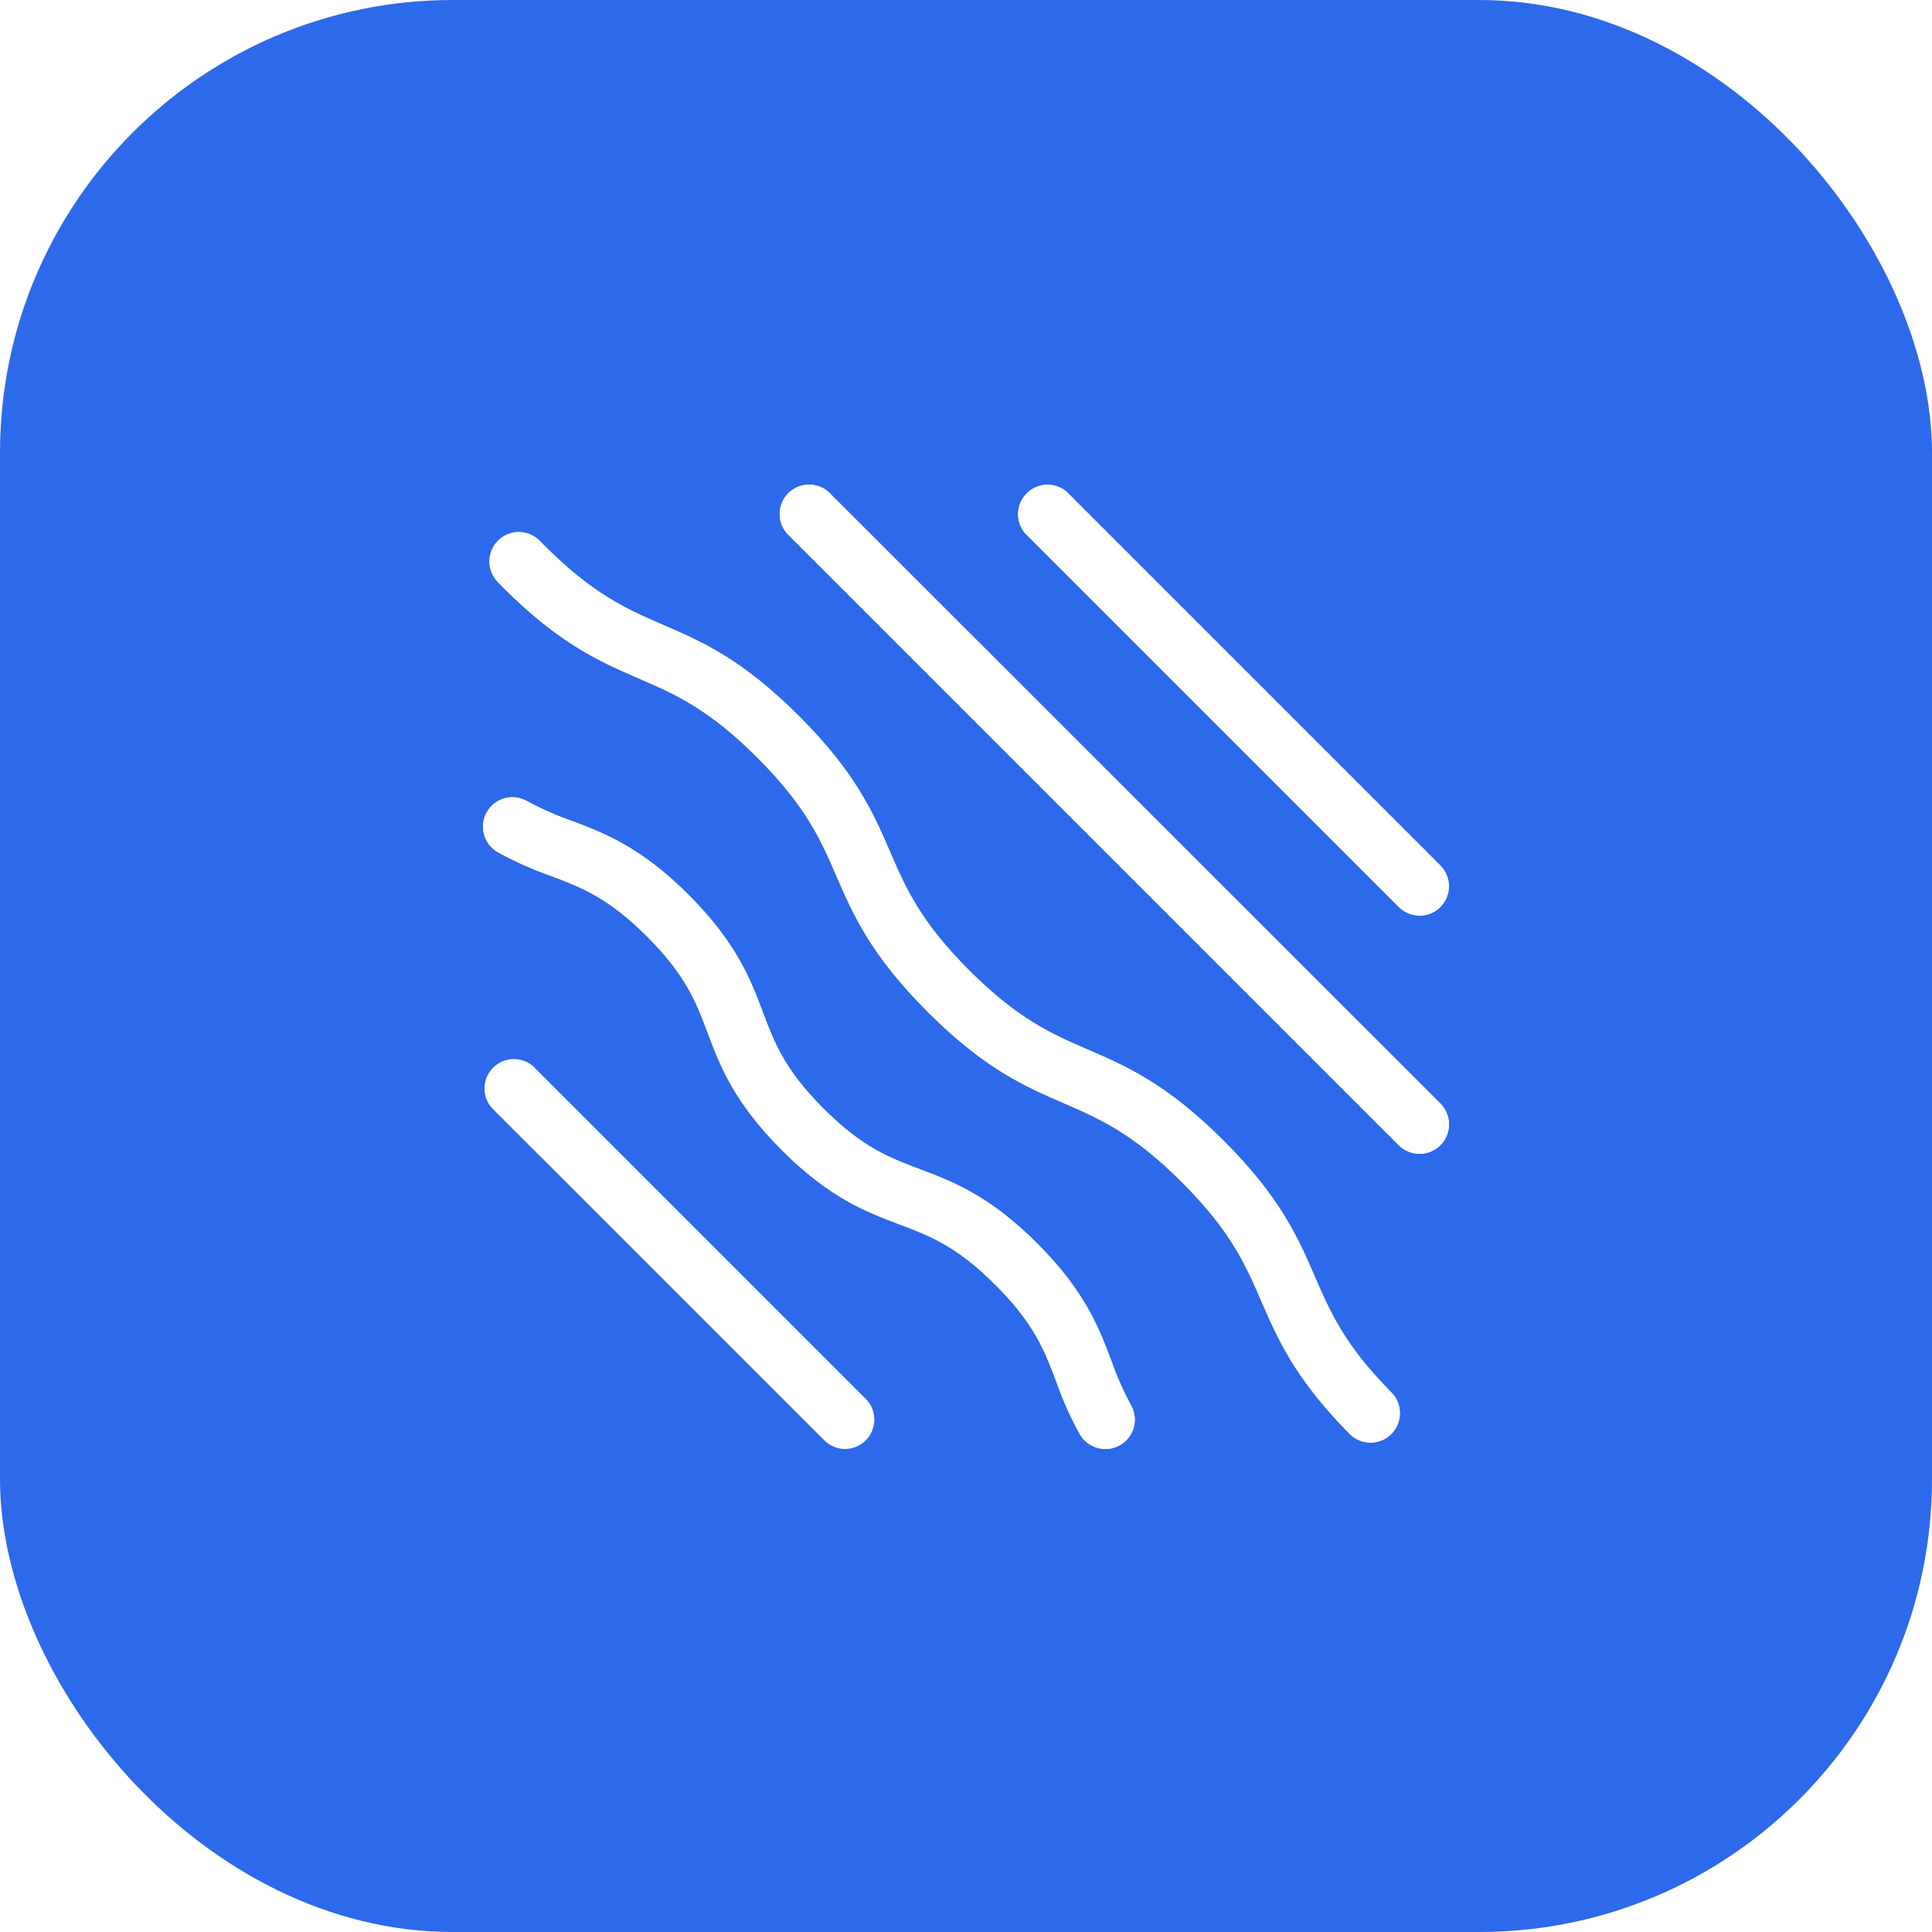 <svg width="128" height="128" viewBox="0 0 128 128" fill="none" xmlns="http://www.w3.org/2000/svg">
<rect x="0" y="0" width="128" height="128" fill="#333333" stroke="none"/>
<g clip-path="url(#clip0_11_148)">
<rect width="128" height="128" fill="white"/>
<rect width="128" height="128" rx="30" fill="#2D69EB"/>
<g clip-path="url(#clip1_11_148)">
<path d="M94.05 60.657C93.794 60.658 93.541 60.608 93.305 60.51C93.068 60.412 92.853 60.269 92.672 60.087L67.922 35.337C67.602 34.965 67.433 34.484 67.452 33.993C67.47 33.501 67.674 33.035 68.022 32.687C68.37 32.339 68.836 32.135 69.328 32.117C69.819 32.099 70.3 32.267 70.672 32.587L95.422 57.337C95.695 57.61 95.88 57.958 95.955 58.336C96.03 58.714 95.991 59.106 95.844 59.462C95.696 59.818 95.446 60.123 95.125 60.337C94.805 60.551 94.428 60.665 94.043 60.665L94.05 60.657Z" fill="white"/>
<path d="M94.05 76.442C93.794 76.443 93.541 76.392 93.305 76.295C93.068 76.197 92.853 76.053 92.672 75.873L52.127 35.328C51.807 34.955 51.639 34.474 51.657 33.983C51.675 33.491 51.879 33.025 52.227 32.677C52.575 32.329 53.041 32.125 53.533 32.107C54.024 32.089 54.505 32.257 54.877 32.578L95.43 73.115C95.702 73.388 95.888 73.735 95.963 74.113C96.037 74.492 95.999 74.883 95.851 75.24C95.703 75.596 95.453 75.9 95.133 76.114C94.812 76.328 94.436 76.442 94.05 76.442Z" fill="white"/>
<path d="M56 96C55.744 96.001 55.49 95.951 55.253 95.853C55.016 95.755 54.801 95.611 54.62 95.43L32.57 73.388C32.249 73.015 32.081 72.534 32.099 72.043C32.118 71.551 32.321 71.085 32.669 70.737C33.017 70.389 33.484 70.185 33.975 70.167C34.467 70.149 34.947 70.317 35.32 70.638L57.362 92.68C57.631 92.952 57.814 93.297 57.888 93.673C57.962 94.048 57.924 94.437 57.779 94.79C57.634 95.144 57.388 95.448 57.071 95.663C56.755 95.878 56.383 95.995 56 96Z" fill="white"/>
<path d="M94.05 60.657C93.794 60.658 93.541 60.608 93.305 60.51C93.068 60.412 92.853 60.269 92.672 60.087L67.922 35.337C67.602 34.965 67.433 34.484 67.452 33.993C67.47 33.501 67.674 33.035 68.022 32.687C68.37 32.339 68.836 32.135 69.328 32.117C69.819 32.099 70.3 32.267 70.672 32.587L95.422 57.337C95.695 57.61 95.88 57.958 95.955 58.336C96.03 58.714 95.991 59.106 95.844 59.462C95.696 59.818 95.446 60.123 95.125 60.337C94.805 60.551 94.428 60.665 94.043 60.665L94.05 60.657Z" fill="white"/>
<path d="M94.05 76.442C93.794 76.443 93.541 76.392 93.305 76.295C93.068 76.197 92.853 76.053 92.672 75.873L52.127 35.328C51.807 34.955 51.639 34.474 51.657 33.983C51.675 33.491 51.879 33.025 52.227 32.677C52.575 32.329 53.041 32.125 53.533 32.107C54.024 32.089 54.505 32.257 54.877 32.578L95.43 73.115C95.702 73.388 95.888 73.735 95.963 74.113C96.037 74.492 95.999 74.883 95.851 75.24C95.703 75.596 95.453 75.9 95.133 76.114C94.812 76.328 94.436 76.442 94.05 76.442Z" fill="white"/>
<path d="M90.8 95.575C90.542 95.576 90.286 95.525 90.048 95.425C89.809 95.326 89.593 95.179 89.412 94.995C85.782 91.315 84.645 88.69 83.545 86.153C82.528 83.802 81.567 81.582 78.312 78.328C75.058 75.073 72.84 74.115 70.5 73.097C67.918 71.98 65.25 70.825 61.47 67.045C57.69 63.265 56.525 60.597 55.407 58.015C54.39 55.665 53.43 53.447 50.178 50.193C46.925 46.938 44.705 45.98 42.355 44.962C39.773 43.845 37.105 42.693 33.325 38.913C33.24 38.828 33.163 38.748 33.075 38.663L32.97 38.555C32.609 38.183 32.411 37.684 32.419 37.166C32.426 36.648 32.64 36.154 33.011 35.794C33.383 35.433 33.883 35.235 34.4 35.242C34.918 35.25 35.412 35.463 35.773 35.835L35.888 35.955L36.083 36.155C39.333 39.405 41.555 40.367 43.903 41.385C46.485 42.5 49.153 43.655 52.935 47.435C56.718 51.215 57.87 53.885 58.985 56.468C60.002 58.815 60.962 61.035 64.215 64.287C67.468 67.54 69.69 68.502 72.037 69.52C74.62 70.635 77.287 71.79 81.07 75.57C84.853 79.35 86.005 82.02 87.125 84.603C88.125 86.912 89.07 89.103 92.188 92.255C92.458 92.529 92.641 92.876 92.714 93.254C92.787 93.631 92.747 94.022 92.599 94.377C92.451 94.732 92.201 95.035 91.881 95.248C91.561 95.461 91.185 95.575 90.8 95.575Z" fill="white"/>
<path d="M73.235 96C72.891 96.001 72.553 95.91 72.255 95.737C71.957 95.565 71.71 95.316 71.54 95.017C70.922 93.897 70.398 92.726 69.975 91.517C69.207 89.48 68.543 87.72 65.955 85.13C63.367 82.54 61.608 81.88 59.57 81.11C57.42 80.3 54.983 79.382 51.8 76.2C48.617 73.017 47.697 70.58 46.888 68.43C46.12 66.392 45.458 64.632 42.867 62.042C40.278 59.453 38.517 58.792 36.48 58.023C35.272 57.6 34.101 57.076 32.98 56.458C32.758 56.33 32.563 56.161 32.406 55.959C32.25 55.756 32.135 55.525 32.068 55.278C32 55.031 31.982 54.773 32.015 54.52C32.047 54.266 32.129 54.021 32.256 53.799C32.383 53.577 32.553 53.382 32.755 53.225C32.958 53.069 33.189 52.953 33.436 52.886C33.683 52.819 33.94 52.801 34.194 52.834C34.448 52.866 34.693 52.948 34.915 53.075C35.858 53.587 36.841 54.022 37.855 54.375C40.005 55.188 42.443 56.105 45.625 59.29C48.807 62.475 49.727 64.907 50.538 67.058C51.305 69.095 51.97 70.858 54.557 73.445C57.145 76.032 58.905 76.695 60.945 77.465C63.093 78.275 65.53 79.192 68.713 82.375C71.895 85.558 72.815 88 73.625 90.145C73.978 91.159 74.413 92.142 74.927 93.085C75.096 93.381 75.184 93.717 75.183 94.058C75.182 94.399 75.091 94.734 74.919 95.029C74.748 95.324 74.502 95.569 74.207 95.739C73.911 95.91 73.576 96 73.235 96Z" fill="white"/>
<path d="M90.8 95.575C90.542 95.576 90.286 95.525 90.048 95.425C89.809 95.326 89.594 95.179 89.412 94.995C85.782 91.315 84.645 88.69 83.545 86.153C82.528 83.802 81.567 81.582 78.312 78.328C75.058 75.073 72.84 74.115 70.5 73.097C67.918 71.98 65.25 70.825 61.47 67.045C57.69 63.265 56.525 60.597 55.407 58.015C54.39 55.665 53.43 53.447 50.178 50.193C46.925 46.938 44.705 45.98 42.355 44.962C39.773 43.845 37.105 42.69 33.325 38.913C33.004 38.54 32.836 38.059 32.855 37.568C32.873 37.076 33.076 36.609 33.424 36.262C33.772 35.914 34.239 35.71 34.73 35.692C35.222 35.673 35.702 35.842 36.075 36.163C39.325 39.413 41.547 40.375 43.895 41.392C46.477 42.508 49.145 43.663 52.928 47.443C56.71 51.222 57.862 53.892 58.977 56.475C59.995 58.822 60.955 61.042 64.207 64.295C67.46 67.547 69.683 68.51 72.03 69.528C74.612 70.642 77.28 71.797 81.062 75.578C84.845 79.358 85.998 82.028 87.118 84.61C88.118 86.92 89.062 89.11 92.18 92.263C92.45 92.536 92.633 92.884 92.707 93.261C92.78 93.639 92.74 94.029 92.591 94.384C92.443 94.739 92.193 95.042 91.873 95.255C91.553 95.469 91.177 95.582 90.793 95.582L90.8 95.575Z" fill="white"/>
<path d="M73.235 96C72.891 96.001 72.553 95.91 72.255 95.737C71.957 95.565 71.71 95.316 71.54 95.017C70.922 93.897 70.398 92.726 69.975 91.517C69.207 89.48 68.543 87.72 65.955 85.13C63.367 82.54 61.608 81.88 59.57 81.11C57.42 80.3 54.983 79.382 51.8 76.2C48.617 73.017 47.697 70.58 46.888 68.43C46.12 66.392 45.458 64.632 42.867 62.042C40.278 59.453 38.517 58.792 36.48 58.023C35.272 57.6 34.101 57.076 32.98 56.458C32.758 56.33 32.563 56.161 32.406 55.959C32.25 55.756 32.135 55.525 32.068 55.278C32 55.031 31.982 54.773 32.015 54.52C32.047 54.266 32.129 54.021 32.256 53.799C32.383 53.577 32.553 53.382 32.755 53.225C32.958 53.069 33.189 52.953 33.436 52.886C33.683 52.819 33.94 52.801 34.194 52.834C34.448 52.866 34.693 52.948 34.915 53.075C35.858 53.587 36.841 54.022 37.855 54.375C40.005 55.188 42.443 56.105 45.625 59.29C48.807 62.475 49.727 64.907 50.538 67.058C51.305 69.095 51.97 70.858 54.557 73.445C57.145 76.032 58.905 76.695 60.945 77.465C63.093 78.275 65.53 79.192 68.713 82.375C71.895 85.558 72.815 88 73.625 90.145C73.978 91.159 74.413 92.142 74.927 93.085C75.096 93.381 75.184 93.717 75.183 94.058C75.182 94.399 75.091 94.734 74.919 95.029C74.748 95.324 74.502 95.569 74.207 95.739C73.911 95.91 73.576 96 73.235 96Z" fill="white"/>
</g>
</g>
<defs>
<clipPath id="clip0_11_148">
<rect width="128" height="128" fill="white"/>
</clipPath>
<clipPath id="clip1_11_148">
<rect width="64" height="64" fill="white" transform="translate(32 32)"/>
</clipPath>
</defs>
</svg>
